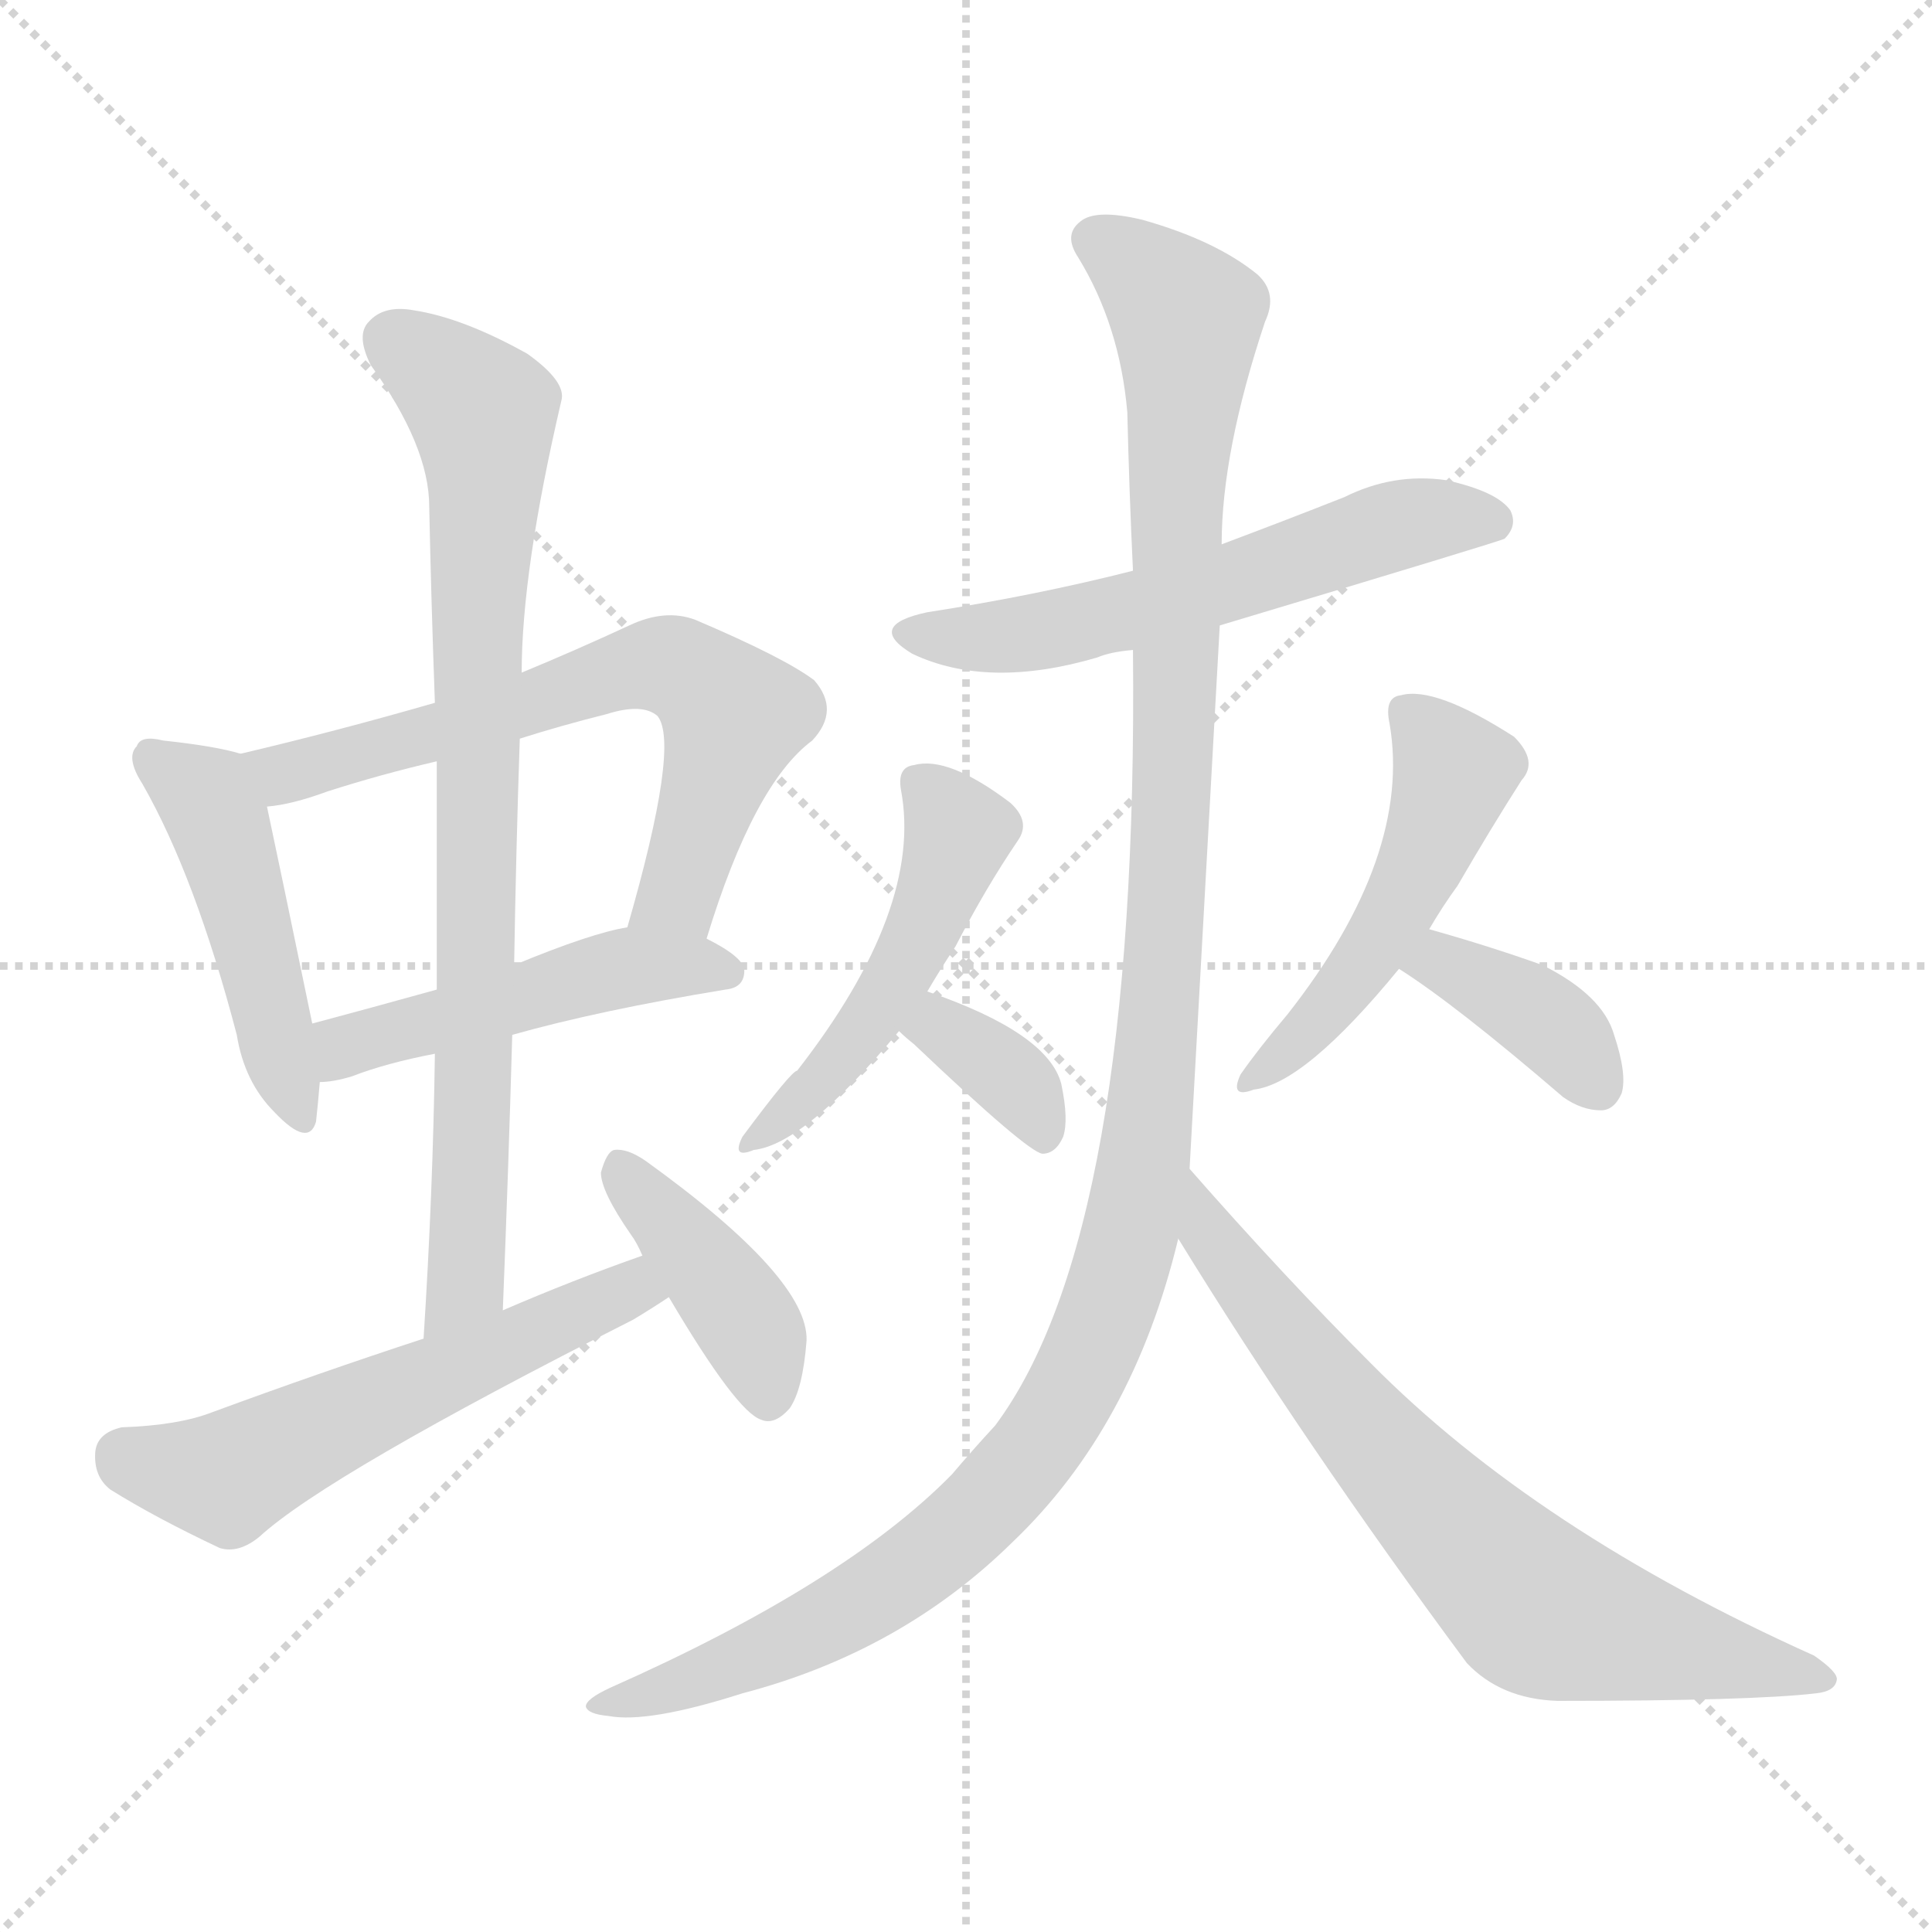 <svg version="1.1" viewBox="0 0 1024 1024" xmlns="http://www.w3.org/2000/svg">
  <g stroke="lightgray" stroke-dasharray="1,1" stroke-width="1" transform="scale(4, 4)">
    <line x1="0" y1="0" x2="256" y2="256"></line>
    <line x1="256" y1="0" x2="0" y2="256"></line>
    <line x1="128" y1="0" x2="128" y2="256"></line>
    <line x1="0" y1="128" x2="256" y2="128"></line>
  </g>
<g transform="scale(1, -1) translate(0, -900)">
   <style type="text/css">
    @keyframes keyframes0 {
      from {
       stroke: blue;
       stroke-dashoffset: 463;
       stroke-width: 128;
       }
       60% {
       animation-timing-function: step-end;
       stroke: blue;
       stroke-dashoffset: 0;
       stroke-width: 128;
       }
       to {
       stroke: black;
       stroke-width: 1024;
       }
       }
       #make-me-a-hanzi-animation-0 {
         animation: keyframes0 0.627s both;
         animation-delay: 0s;
         animation-timing-function: linear;
       }
    @keyframes keyframes1 {
      from {
       stroke: blue;
       stroke-dashoffset: 644;
       stroke-width: 128;
       }
       68% {
       animation-timing-function: step-end;
       stroke: blue;
       stroke-dashoffset: 0;
       stroke-width: 128;
       }
       to {
       stroke: black;
       stroke-width: 1024;
       }
       }
       #make-me-a-hanzi-animation-1 {
         animation: keyframes1 0.774s both;
         animation-delay: 0.627s;
         animation-timing-function: linear;
       }
    @keyframes keyframes2 {
      from {
       stroke: blue;
       stroke-dashoffset: 479;
       stroke-width: 128;
       }
       61% {
       animation-timing-function: step-end;
       stroke: blue;
       stroke-dashoffset: 0;
       stroke-width: 128;
       }
       to {
       stroke: black;
       stroke-width: 1024;
       }
       }
       #make-me-a-hanzi-animation-2 {
         animation: keyframes2 0.64s both;
         animation-delay: 1.401s;
         animation-timing-function: linear;
       }
    @keyframes keyframes3 {
      from {
       stroke: blue;
       stroke-dashoffset: 806;
       stroke-width: 128;
       }
       72% {
       animation-timing-function: step-end;
       stroke: blue;
       stroke-dashoffset: 0;
       stroke-width: 128;
       }
       to {
       stroke: black;
       stroke-width: 1024;
       }
       }
       #make-me-a-hanzi-animation-3 {
         animation: keyframes3 0.906s both;
         animation-delay: 2.041s;
         animation-timing-function: linear;
       }
    @keyframes keyframes4 {
      from {
       stroke: blue;
       stroke-dashoffset: 559;
       stroke-width: 128;
       }
       65% {
       animation-timing-function: step-end;
       stroke: blue;
       stroke-dashoffset: 0;
       stroke-width: 128;
       }
       to {
       stroke: black;
       stroke-width: 1024;
       }
       }
       #make-me-a-hanzi-animation-4 {
         animation: keyframes4 0.705s both;
         animation-delay: 2.947s;
         animation-timing-function: linear;
       }
    @keyframes keyframes5 {
      from {
       stroke: blue;
       stroke-dashoffset: 403;
       stroke-width: 128;
       }
       57% {
       animation-timing-function: step-end;
       stroke: blue;
       stroke-dashoffset: 0;
       stroke-width: 128;
       }
       to {
       stroke: black;
       stroke-width: 1024;
       }
       }
       #make-me-a-hanzi-animation-5 {
         animation: keyframes5 0.578s both;
         animation-delay: 3.652s;
         animation-timing-function: linear;
       }
    @keyframes keyframes6 {
      from {
       stroke: blue;
       stroke-dashoffset: 574;
       stroke-width: 128;
       }
       65% {
       animation-timing-function: step-end;
       stroke: blue;
       stroke-dashoffset: 0;
       stroke-width: 128;
       }
       to {
       stroke: black;
       stroke-width: 1024;
       }
       }
       #make-me-a-hanzi-animation-6 {
         animation: keyframes6 0.717s both;
         animation-delay: 4.229s;
         animation-timing-function: linear;
       }
    @keyframes keyframes7 {
      from {
       stroke: blue;
       stroke-dashoffset: 1204;
       stroke-width: 128;
       }
       80% {
       animation-timing-function: step-end;
       stroke: blue;
       stroke-dashoffset: 0;
       stroke-width: 128;
       }
       to {
       stroke: black;
       stroke-width: 1024;
       }
       }
       #make-me-a-hanzi-animation-7 {
         animation: keyframes7 1.23s both;
         animation-delay: 4.947s;
         animation-timing-function: linear;
       }
    @keyframes keyframes8 {
      from {
       stroke: blue;
       stroke-dashoffset: 704;
       stroke-width: 128;
       }
       70% {
       animation-timing-function: step-end;
       stroke: blue;
       stroke-dashoffset: 0;
       stroke-width: 128;
       }
       to {
       stroke: black;
       stroke-width: 1024;
       }
       }
       #make-me-a-hanzi-animation-8 {
         animation: keyframes8 0.823s both;
         animation-delay: 6.176s;
         animation-timing-function: linear;
       }
    @keyframes keyframes9 {
      from {
       stroke: blue;
       stroke-dashoffset: 482;
       stroke-width: 128;
       }
       61% {
       animation-timing-function: step-end;
       stroke: blue;
       stroke-dashoffset: 0;
       stroke-width: 128;
       }
       to {
       stroke: black;
       stroke-width: 1024;
       }
       }
       #make-me-a-hanzi-animation-9 {
         animation: keyframes9 0.642s both;
         animation-delay: 6.999s;
         animation-timing-function: linear;
       }
    @keyframes keyframes10 {
      from {
       stroke: blue;
       stroke-dashoffset: 351;
       stroke-width: 128;
       }
       53% {
       animation-timing-function: step-end;
       stroke: blue;
       stroke-dashoffset: 0;
       stroke-width: 128;
       }
       to {
       stroke: black;
       stroke-width: 1024;
       }
       }
       #make-me-a-hanzi-animation-10 {
         animation: keyframes10 0.536s both;
         animation-delay: 7.642s;
         animation-timing-function: linear;
       }
    @keyframes keyframes11 {
      from {
       stroke: blue;
       stroke-dashoffset: 490;
       stroke-width: 128;
       }
       61% {
       animation-timing-function: step-end;
       stroke: blue;
       stroke-dashoffset: 0;
       stroke-width: 128;
       }
       to {
       stroke: black;
       stroke-width: 1024;
       }
       }
       #make-me-a-hanzi-animation-11 {
         animation: keyframes11 0.649s both;
         animation-delay: 8.177s;
         animation-timing-function: linear;
       }
    @keyframes keyframes12 {
      from {
       stroke: blue;
       stroke-dashoffset: 376;
       stroke-width: 128;
       }
       55% {
       animation-timing-function: step-end;
       stroke: blue;
       stroke-dashoffset: 0;
       stroke-width: 128;
       }
       to {
       stroke: black;
       stroke-width: 1024;
       }
       }
       #make-me-a-hanzi-animation-12 {
         animation: keyframes12 0.556s both;
         animation-delay: 8.826s;
         animation-timing-function: linear;
       }
</style>
<path d="M 127.5 500.5 Q 114.5 504.5 86.5 507.5 Q 74.5 510.5 72.5 504.5 Q 66.5 498.5 75.5 484.5 Q 103.5 435.5 125.5 351.5 Q 129.5 326.5 145.5 310.5 Q 163.5 291.5 167.5 305.5 Q 168.5 314.5 169.5 326.5 L 165.5 357.5 Q 147.5 444.5 141.5 472.5 C 136.5 498.5 136.5 498.5 127.5 500.5 Z" fill="lightgray"></path> 
<path d="M 374.5 402.5 Q 399.5 484.5 430.5 507.5 Q 445.5 523.5 431.5 539.5 Q 415.5 551.5 368.5 571.5 Q 352.5 577.5 333.5 568.5 Q 305.5 555.5 276.5 543.5 L 230.5 527.5 Q 178.5 512.5 127.5 500.5 C 98.5 493.5 111.5 467.5 141.5 472.5 Q 154.5 473.5 173.5 480.5 Q 201.5 489.5 231.5 496.5 L 275.5 508.5 Q 297.5 515.5 321.5 521.5 Q 340.5 527.5 348.5 520.5 Q 360.5 505.5 332.5 408.5 C 324.5 379.5 365.5 373.5 374.5 402.5 Z" fill="lightgray"></path> 
<path d="M 271.5 351.5 Q 317.5 364.5 384.5 375.5 Q 394.5 376.5 394.5 385.5 Q 394.5 392.5 374.5 402.5 C 354.5 413.5 354.5 413.5 332.5 408.5 Q 313.5 405.5 272.5 388.5 L 231.5 375.5 Q 195.5 365.5 165.5 357.5 C 136.5 349.5 139.5 323.5 169.5 326.5 Q 176.5 326.5 186.5 329.5 Q 204.5 336.5 230.5 341.5 L 271.5 351.5 Z" fill="lightgray"></path> 
<path d="M 266.5 205.5 Q 269.5 280.5 271.5 351.5 L 272.5 388.5 Q 273.5 449.5 275.5 508.5 L 276.5 543.5 Q 276.5 597.5 297.5 687.5 Q 300.5 697.5 279.5 712.5 Q 245.5 731.5 219.5 735.5 Q 203.5 738.5 195.5 729.5 Q 188.5 722.5 196.5 706.5 Q 227.5 663.5 227.5 631.5 Q 228.5 582.5 230.5 527.5 L 231.5 496.5 Q 231.5 438.5 231.5 375.5 L 230.5 341.5 Q 229.5 268.5 224.5 190.5 C 222.5 160.5 265.5 175.5 266.5 205.5 Z" fill="lightgray"></path> 
<path d="M 340.5 234.5 Q 303.5 221.5 266.5 205.5 L 224.5 190.5 Q 169.5 172.5 112.5 151.5 Q 94.5 144.5 64.5 143.5 Q 51.5 140.5 50.5 130.5 Q 49.5 117.5 58.5 110.5 Q 82.5 95.5 116.5 79.5 Q 126.5 76.5 137.5 85.5 Q 173.5 118.5 335.5 200.5 Q 345.5 206.5 354.5 212.5 C 379.5 228.5 368.5 244.5 340.5 234.5 Z" fill="lightgray"></path> 
<path d="M 354.5 212.5 Q 390.5 151.5 403.5 147.5 Q 410.5 144.5 418.5 153.5 Q 425.5 163.5 427.5 189.5 Q 428.5 222.5 342.5 284.5 Q 332.5 291.5 325.5 290.5 Q 321.5 289.5 318.5 278.5 Q 318.5 268.5 334.5 245.5 Q 337.5 241.5 340.5 234.5 L 354.5 212.5 Z" fill="lightgray"></path> 
<path d="M 646.5 568.5 Q 796.5 613.5 797.5 614.5 Q 804.5 621.5 800.5 629.5 Q 793.5 639.5 766.5 645.5 Q 738.5 649.5 712.5 636.5 Q 679.5 623.5 647.5 611.5 L 600.5 597.5 Q 549.5 584.5 491.5 575.5 Q 458.5 568.5 483.5 553.5 Q 523.5 534.5 581.5 551.5 Q 588.5 554.5 600.5 555.5 L 646.5 568.5 Z" fill="lightgray"></path> 
<path d="M 630.5 280.5 Q 631.5 298.5 646.5 568.5 L 647.5 611.5 Q 647.5 660.5 670.5 729.5 Q 677.5 744.5 666.5 754.5 Q 644.5 772.5 605.5 783.5 Q 580.5 789.5 572.5 782.5 Q 563.5 775.5 571.5 763.5 Q 593.5 727.5 597.5 681.5 Q 598.5 639.5 600.5 597.5 L 600.5 555.5 Q 603.5 246.5 527.5 144.5 Q 515.5 131.5 504.5 118.5 Q 447.5 60.5 323.5 5.5 Q 310.5 -0.5 310.5 -4.5 Q 311.5 -8.5 322.5 -9.5 Q 343.5 -13.5 393.5 2.5 Q 477.5 24.5 536.5 82.5 Q 600.5 143.5 624.5 243.5 L 630.5 280.5 Z" fill="lightgray"></path> 
<path d="M 624.5 243.5 Q 691.5 134.5 777.5 18.5 Q 795.5 -0.5 825.5 -1.5 Q 928.5 -1.5 962.5 2.5 Q 972.5 3.5 973.5 9.5 Q 974.5 13.5 961.5 22.5 Q 814.5 88.5 726.5 177.5 Q 680.5 223.5 630.5 280.5 C 610.5 303.5 608.5 269.5 624.5 243.5 Z" fill="lightgray"></path> 
<path d="M 491.5 374.5 Q 498.5 386.5 506.5 398.5 Q 522.5 429.5 539.5 454.5 Q 546.5 464.5 535.5 474.5 Q 502.5 499.5 484.5 494.5 Q 475.5 493.5 477.5 481.5 Q 489.5 418.5 422.5 332.5 Q 419.5 332.5 393.5 297.5 Q 387.5 285.5 399.5 290.5 Q 426.5 293.5 476.5 353.5 L 491.5 374.5 Z" fill="lightgray"></path> 
<path d="M 476.5 353.5 Q 479.5 350.5 484.5 346.5 Q 544.5 289.5 552.5 288.5 Q 559.5 288.5 563.5 297.5 Q 566.5 306.5 562.5 325.5 Q 555.5 352.5 491.5 374.5 C 463.5 384.5 454.5 374.5 476.5 353.5 Z" fill="lightgray"></path> 
<path d="M 757.5 407.5 Q 764.5 419.5 772.5 430.5 Q 790.5 461.5 806.5 486.5 Q 815.5 496.5 802.5 509.5 Q 760.5 536.5 742.5 531.5 Q 733.5 530.5 736.5 516.5 Q 748.5 446.5 682.5 362.5 Q 666.5 343.5 657.5 330.5 Q 651.5 317.5 664.5 322.5 Q 691.5 325.5 741.5 386.5 L 757.5 407.5 Z" fill="lightgray"></path> 
<path d="M 741.5 386.5 Q 771.5 367.5 828.5 318.5 Q 838.5 311.5 848.5 311.5 Q 855.5 311.5 859.5 320.5 Q 862.5 330.5 855.5 351.5 Q 849.5 372.5 817.5 388.5 Q 789.5 398.5 757.5 407.5 C 728.5 415.5 716.5 402.5 741.5 386.5 Z" fill="lightgray"></path> 
      <clipPath id="make-me-a-hanzi-clip-0">
      <path d="M 127.5 500.5 Q 114.5 504.5 86.5 507.5 Q 74.5 510.5 72.5 504.5 Q 66.5 498.5 75.5 484.5 Q 103.5 435.5 125.5 351.5 Q 129.5 326.5 145.5 310.5 Q 163.5 291.5 167.5 305.5 Q 168.5 314.5 169.5 326.5 L 165.5 357.5 Q 147.5 444.5 141.5 472.5 C 136.5 498.5 136.5 498.5 127.5 500.5 Z" fill="lightgray"></path>
      </clipPath>
      <path clip-path="url(#make-me-a-hanzi-clip-0)" d="M 81.5 497.5 L 106.5 480.5 L 114.5 467.5 L 157.5 311.5 " fill="none" id="make-me-a-hanzi-animation-0" stroke-dasharray="335 670" stroke-linecap="round"></path>

      <clipPath id="make-me-a-hanzi-clip-1">
      <path d="M 374.5 402.5 Q 399.5 484.5 430.5 507.5 Q 445.5 523.5 431.5 539.5 Q 415.5 551.5 368.5 571.5 Q 352.5 577.5 333.5 568.5 Q 305.5 555.5 276.5 543.5 L 230.5 527.5 Q 178.5 512.5 127.5 500.5 C 98.5 493.5 111.5 467.5 141.5 472.5 Q 154.5 473.5 173.5 480.5 Q 201.5 489.5 231.5 496.5 L 275.5 508.5 Q 297.5 515.5 321.5 521.5 Q 340.5 527.5 348.5 520.5 Q 360.5 505.5 332.5 408.5 C 324.5 379.5 365.5 373.5 374.5 402.5 Z" fill="lightgray"></path>
      </clipPath>
      <path clip-path="url(#make-me-a-hanzi-clip-1)" d="M 136.5 496.5 L 162.5 492.5 L 335.5 546.5 L 357.5 546.5 L 380.5 531.5 L 387.5 517.5 L 359.5 426.5 L 341.5 418.5 " fill="none" id="make-me-a-hanzi-animation-1" stroke-dasharray="516 1032" stroke-linecap="round"></path>

      <clipPath id="make-me-a-hanzi-clip-2">
      <path d="M 271.5 351.5 Q 317.5 364.5 384.5 375.5 Q 394.5 376.5 394.5 385.5 Q 394.5 392.5 374.5 402.5 C 354.5 413.5 354.5 413.5 332.5 408.5 Q 313.5 405.5 272.5 388.5 L 231.5 375.5 Q 195.5 365.5 165.5 357.5 C 136.5 349.5 139.5 323.5 169.5 326.5 Q 176.5 326.5 186.5 329.5 Q 204.5 336.5 230.5 341.5 L 271.5 351.5 Z" fill="lightgray"></path>
      </clipPath>
      <path clip-path="url(#make-me-a-hanzi-clip-2)" d="M 172.5 334.5 L 183.5 345.5 L 320.5 385.5 L 385.5 384.5 " fill="none" id="make-me-a-hanzi-animation-2" stroke-dasharray="351 702" stroke-linecap="round"></path>

      <clipPath id="make-me-a-hanzi-clip-3">
      <path d="M 266.5 205.5 Q 269.5 280.5 271.5 351.5 L 272.5 388.5 Q 273.5 449.5 275.5 508.5 L 276.5 543.5 Q 276.5 597.5 297.5 687.5 Q 300.5 697.5 279.5 712.5 Q 245.5 731.5 219.5 735.5 Q 203.5 738.5 195.5 729.5 Q 188.5 722.5 196.5 706.5 Q 227.5 663.5 227.5 631.5 Q 228.5 582.5 230.5 527.5 L 231.5 496.5 Q 231.5 438.5 231.5 375.5 L 230.5 341.5 Q 229.5 268.5 224.5 190.5 C 222.5 160.5 265.5 175.5 266.5 205.5 Z" fill="lightgray"></path>
      </clipPath>
      <path clip-path="url(#make-me-a-hanzi-clip-3)" d="M 208.5 719.5 L 255.5 681.5 L 257.5 668.5 L 246.5 220.5 L 229.5 197.5 " fill="none" id="make-me-a-hanzi-animation-3" stroke-dasharray="678 1356" stroke-linecap="round"></path>

      <clipPath id="make-me-a-hanzi-clip-4">
      <path d="M 340.5 234.5 Q 303.5 221.5 266.5 205.5 L 224.5 190.5 Q 169.5 172.5 112.5 151.5 Q 94.5 144.5 64.5 143.5 Q 51.5 140.5 50.5 130.5 Q 49.5 117.5 58.5 110.5 Q 82.5 95.5 116.5 79.5 Q 126.5 76.5 137.5 85.5 Q 173.5 118.5 335.5 200.5 Q 345.5 206.5 354.5 212.5 C 379.5 228.5 368.5 244.5 340.5 234.5 Z" fill="lightgray"></path>
      </clipPath>
      <path clip-path="url(#make-me-a-hanzi-clip-4)" d="M 65.5 128.5 L 97.5 118.5 L 125.5 119.5 L 309.5 206.5 L 346.5 215.5 " fill="none" id="make-me-a-hanzi-animation-4" stroke-dasharray="431 862" stroke-linecap="round"></path>

      <clipPath id="make-me-a-hanzi-clip-5">
      <path d="M 354.5 212.5 Q 390.5 151.5 403.5 147.5 Q 410.5 144.5 418.5 153.5 Q 425.5 163.5 427.5 189.5 Q 428.5 222.5 342.5 284.5 Q 332.5 291.5 325.5 290.5 Q 321.5 289.5 318.5 278.5 Q 318.5 268.5 334.5 245.5 Q 337.5 241.5 340.5 234.5 L 354.5 212.5 Z" fill="lightgray"></path>
      </clipPath>
      <path clip-path="url(#make-me-a-hanzi-clip-5)" d="M 328.5 280.5 L 390.5 207.5 L 407.5 159.5 " fill="none" id="make-me-a-hanzi-animation-5" stroke-dasharray="275 550" stroke-linecap="round"></path>

      <clipPath id="make-me-a-hanzi-clip-6">
      <path d="M 646.5 568.5 Q 796.5 613.5 797.5 614.5 Q 804.5 621.5 800.5 629.5 Q 793.5 639.5 766.5 645.5 Q 738.5 649.5 712.5 636.5 Q 679.5 623.5 647.5 611.5 L 600.5 597.5 Q 549.5 584.5 491.5 575.5 Q 458.5 568.5 483.5 553.5 Q 523.5 534.5 581.5 551.5 Q 588.5 554.5 600.5 555.5 L 646.5 568.5 Z" fill="lightgray"></path>
      </clipPath>
      <path clip-path="url(#make-me-a-hanzi-clip-6)" d="M 484.5 565.5 L 528.5 561.5 L 567.5 568.5 L 655.5 589.5 L 737.5 621.5 L 793.5 623.5 " fill="none" id="make-me-a-hanzi-animation-6" stroke-dasharray="446 892" stroke-linecap="round"></path>

      <clipPath id="make-me-a-hanzi-clip-7">
      <path d="M 630.5 280.5 Q 631.5 298.5 646.5 568.5 L 647.5 611.5 Q 647.5 660.5 670.5 729.5 Q 677.5 744.5 666.5 754.5 Q 644.5 772.5 605.5 783.5 Q 580.5 789.5 572.5 782.5 Q 563.5 775.5 571.5 763.5 Q 593.5 727.5 597.5 681.5 Q 598.5 639.5 600.5 597.5 L 600.5 555.5 Q 603.5 246.5 527.5 144.5 Q 515.5 131.5 504.5 118.5 Q 447.5 60.5 323.5 5.5 Q 310.5 -0.5 310.5 -4.5 Q 311.5 -8.5 322.5 -9.5 Q 343.5 -13.5 393.5 2.5 Q 477.5 24.5 536.5 82.5 Q 600.5 143.5 624.5 243.5 L 630.5 280.5 Z" fill="lightgray"></path>
      </clipPath>
      <path clip-path="url(#make-me-a-hanzi-clip-7)" d="M 580.5 772.5 L 615.5 746.5 L 628.5 728.5 L 618.5 414.5 L 612.5 335.5 L 594.5 226.5 L 550.5 134.5 L 494.5 76.5 L 410.5 26.5 L 317.5 -5.5 " fill="none" id="make-me-a-hanzi-animation-7" stroke-dasharray="1076 2152" stroke-linecap="round"></path>

      <clipPath id="make-me-a-hanzi-clip-8">
      <path d="M 624.5 243.5 Q 691.5 134.5 777.5 18.5 Q 795.5 -0.5 825.5 -1.5 Q 928.5 -1.5 962.5 2.5 Q 972.5 3.5 973.5 9.5 Q 974.5 13.5 961.5 22.5 Q 814.5 88.5 726.5 177.5 Q 680.5 223.5 630.5 280.5 C 610.5 303.5 608.5 269.5 624.5 243.5 Z" fill="lightgray"></path>
      </clipPath>
      <path clip-path="url(#make-me-a-hanzi-clip-8)" d="M 635.5 273.5 L 640.5 245.5 L 667.5 210.5 L 753.5 107.5 L 812.5 49.5 L 965.5 9.5 " fill="none" id="make-me-a-hanzi-animation-8" stroke-dasharray="576 1152" stroke-linecap="round"></path>

      <clipPath id="make-me-a-hanzi-clip-9">
      <path d="M 491.5 374.5 Q 498.5 386.5 506.5 398.5 Q 522.5 429.5 539.5 454.5 Q 546.5 464.5 535.5 474.5 Q 502.5 499.5 484.5 494.5 Q 475.5 493.5 477.5 481.5 Q 489.5 418.5 422.5 332.5 Q 419.5 332.5 393.5 297.5 Q 387.5 285.5 399.5 290.5 Q 426.5 293.5 476.5 353.5 L 491.5 374.5 Z" fill="lightgray"></path>
      </clipPath>
      <path clip-path="url(#make-me-a-hanzi-clip-9)" d="M 490.5 483.5 L 507.5 458.5 L 480.5 389.5 L 447.5 339.5 L 401.5 298.5 " fill="none" id="make-me-a-hanzi-animation-9" stroke-dasharray="354 708" stroke-linecap="round"></path>

      <clipPath id="make-me-a-hanzi-clip-10">
      <path d="M 476.5 353.5 Q 479.5 350.5 484.5 346.5 Q 544.5 289.5 552.5 288.5 Q 559.5 288.5 563.5 297.5 Q 566.5 306.5 562.5 325.5 Q 555.5 352.5 491.5 374.5 C 463.5 384.5 454.5 374.5 476.5 353.5 Z" fill="lightgray"></path>
      </clipPath>
      <path clip-path="url(#make-me-a-hanzi-clip-10)" d="M 485.5 355.5 L 498.5 355.5 L 533.5 330.5 L 554.5 297.5 " fill="none" id="make-me-a-hanzi-animation-10" stroke-dasharray="223 446" stroke-linecap="round"></path>

      <clipPath id="make-me-a-hanzi-clip-11">
      <path d="M 757.5 407.5 Q 764.5 419.5 772.5 430.5 Q 790.5 461.5 806.5 486.5 Q 815.5 496.5 802.5 509.5 Q 760.5 536.5 742.5 531.5 Q 733.5 530.5 736.5 516.5 Q 748.5 446.5 682.5 362.5 Q 666.5 343.5 657.5 330.5 Q 651.5 317.5 664.5 322.5 Q 691.5 325.5 741.5 386.5 L 757.5 407.5 Z" fill="lightgray"></path>
      </clipPath>
      <path clip-path="url(#make-me-a-hanzi-clip-11)" d="M 744.5 521.5 L 764.5 502.5 L 770.5 487.5 L 761.5 461.5 L 722.5 388.5 L 666.5 331.5 " fill="none" id="make-me-a-hanzi-animation-11" stroke-dasharray="362 724" stroke-linecap="round"></path>

      <clipPath id="make-me-a-hanzi-clip-12">
      <path d="M 741.5 386.5 Q 771.5 367.5 828.5 318.5 Q 838.5 311.5 848.5 311.5 Q 855.5 311.5 859.5 320.5 Q 862.5 330.5 855.5 351.5 Q 849.5 372.5 817.5 388.5 Q 789.5 398.5 757.5 407.5 C 728.5 415.5 716.5 402.5 741.5 386.5 Z" fill="lightgray"></path>
      </clipPath>
      <path clip-path="url(#make-me-a-hanzi-clip-12)" d="M 749.5 388.5 L 764.5 389.5 L 812.5 364.5 L 845.5 325.5 " fill="none" id="make-me-a-hanzi-animation-12" stroke-dasharray="248 496" stroke-linecap="round"></path>

</g>
</svg>
